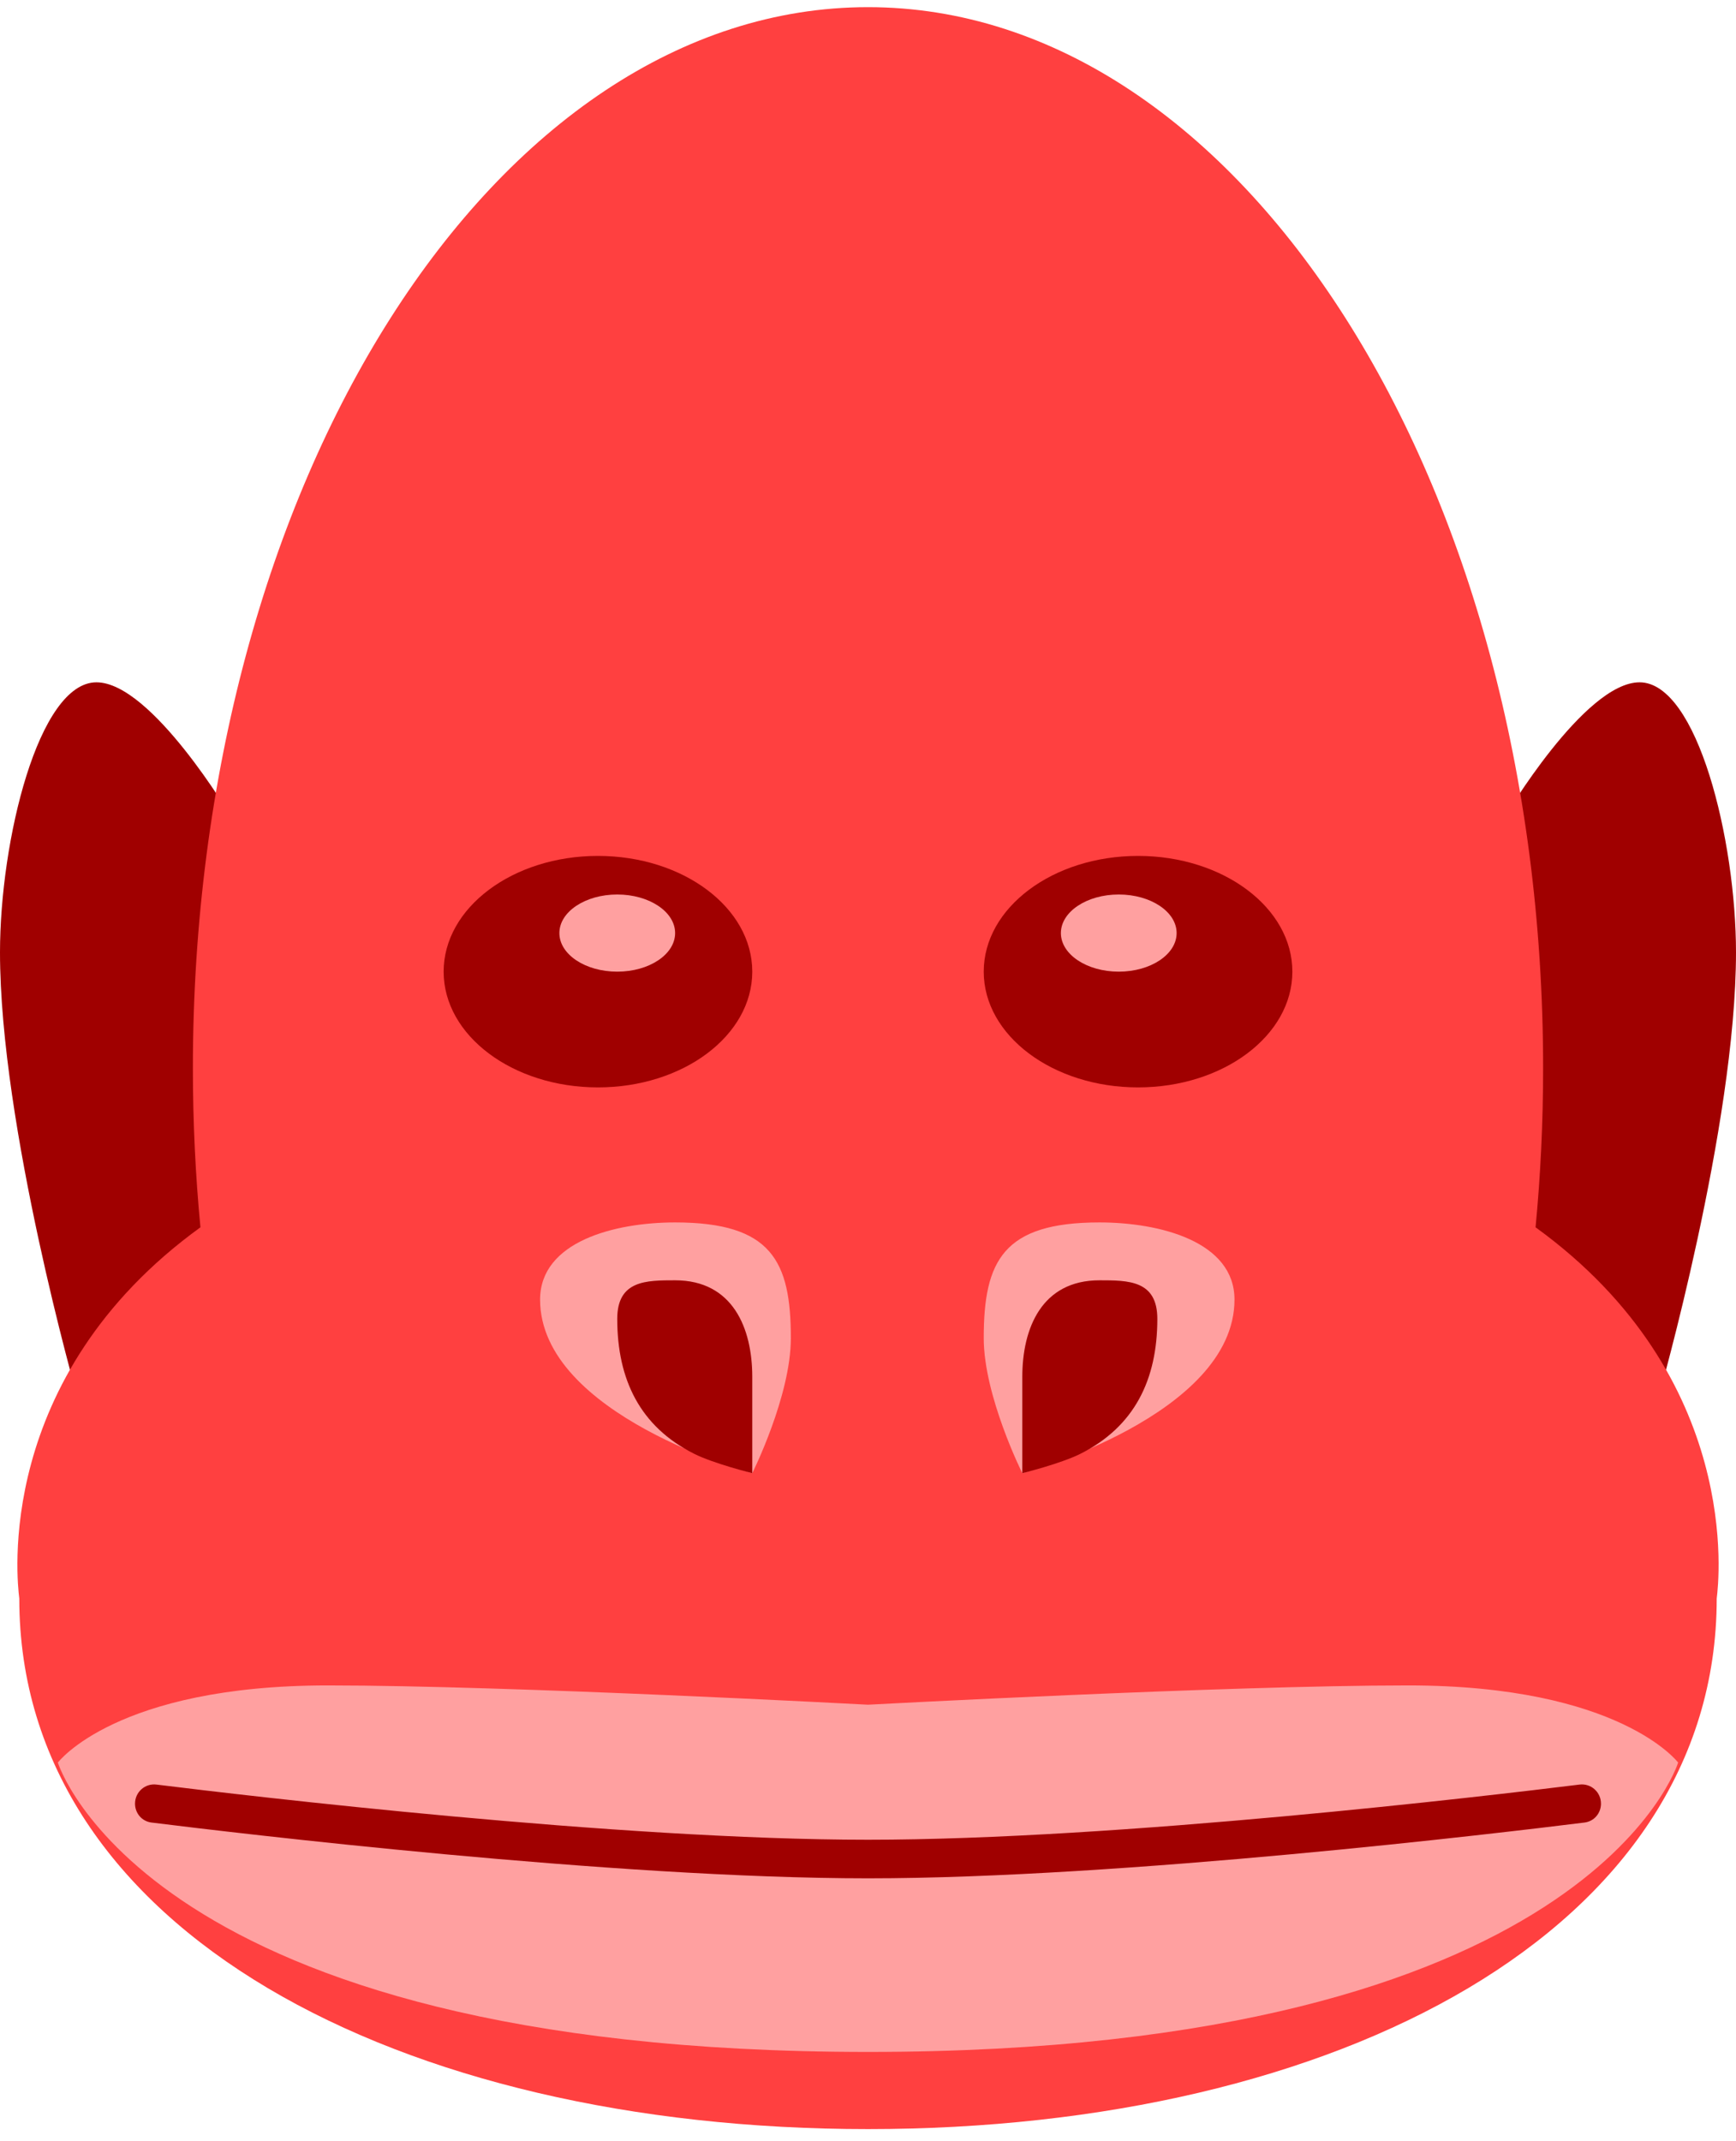 <svg width="90" height="111" viewBox="0 0 90 111" fill="none" xmlns="http://www.w3.org/2000/svg">
<path d="M85 35.371C82.134 35.371 78 42.371 78 42.371V64.371L86 72.371C86 72.371 90 58.371 90 49.371C90 43.566 88 35.371 85 35.371Z" fill="#A00000"/>
<path d="M5 35.371C7.866 35.371 12 42.371 12 42.371V64.371L4 72.371C4 72.371 0 58.371 0 49.371C0 43.566 2 35.371 5 35.371Z" fill="#A00000"/>
<path d="M79.609 63.623C79.867 60.931 80 58.176 80 55.371C80 24.995 64.33 0.371 45 0.371C25.67 0.371 10 24.995 10 55.371C10 58.176 10.134 60.931 10.391 63.623C-0.367 71.412 0.899 82.02 0.995 82.823C0.998 82.851 1 82.867 1 82.871C1 100.059 20.7 110.371 45 110.371C69.301 110.371 89 100.059 89 82.871C89 82.867 89.002 82.851 89.005 82.823C89.101 82.02 90.367 71.412 79.609 63.623Z" fill="#FF4040"/>
<path d="M45 106.371C7.583 106.371 3 91.371 3 91.371C3 91.371 6 87.371 17 87.371C26.391 87.371 45 88.371 45 88.371C45 88.371 63.609 87.371 73 87.371C84 87.371 87 91.371 87 91.371C87 91.371 82.417 106.371 45 106.371Z" fill="#FFA0A0"/>
<path d="M7 93.5C7 92.901 7.518 92.438 8.112 92.511C12.894 93.103 32.057 95.371 45 95.371C57.943 95.371 77.106 93.103 81.888 92.511C82.482 92.438 83 92.901 83 93.5V93.5C83 93.998 82.643 94.417 82.149 94.479C77.848 95.015 58.193 97.371 45 97.371C31.807 97.371 12.152 95.015 7.851 94.479C7.357 94.417 7 93.998 7 93.5V93.5Z" fill="#A00000"/>
<path d="M64 67.37C64 73.37 53 76.37 53 76.37C53 76.37 51 72.37 51 69.37C51 65.37 52 63.37 57 63.37C60.148 63.37 64 64.37 64 67.37Z" fill="#FFA0A0"/>
<path d="M56 75.37C55 75.87 53 76.37 53 76.37V71.37C53 68.869 54 66.37 57 66.37C58.5 66.37 60 66.37 60 68.37C60 71.518 58.816 73.962 56 75.37Z" fill="#A00000"/>
<path d="M28 67.37C28 73.37 39 76.37 39 76.37C39 76.37 41 72.37 41 69.37C41 65.37 40 63.37 35 63.37C31.852 63.37 28 64.37 28 67.37Z" fill="#FFA0A0"/>
<path d="M36 75.37C37 75.87 39 76.37 39 76.37V71.37C39 68.869 38 66.37 35 66.37C33.5 66.37 32 66.37 32 68.37C32 71.518 33.184 73.962 36 75.37Z" fill="#A00000"/>
<ellipse cx="59" cy="50.37" rx="8" ry="6" fill="#A00000"/>
<ellipse cx="58" cy="48.37" rx="3" ry="2" fill="#FFA0A0"/>
<ellipse rx="8" ry="6" transform="matrix(-1 0 0 1 31 50.37)" fill="#A00000"/>
<ellipse rx="3" ry="2" transform="matrix(-1 0 0 1 32 48.37)" fill="#FFA0A0"/>
</svg>
